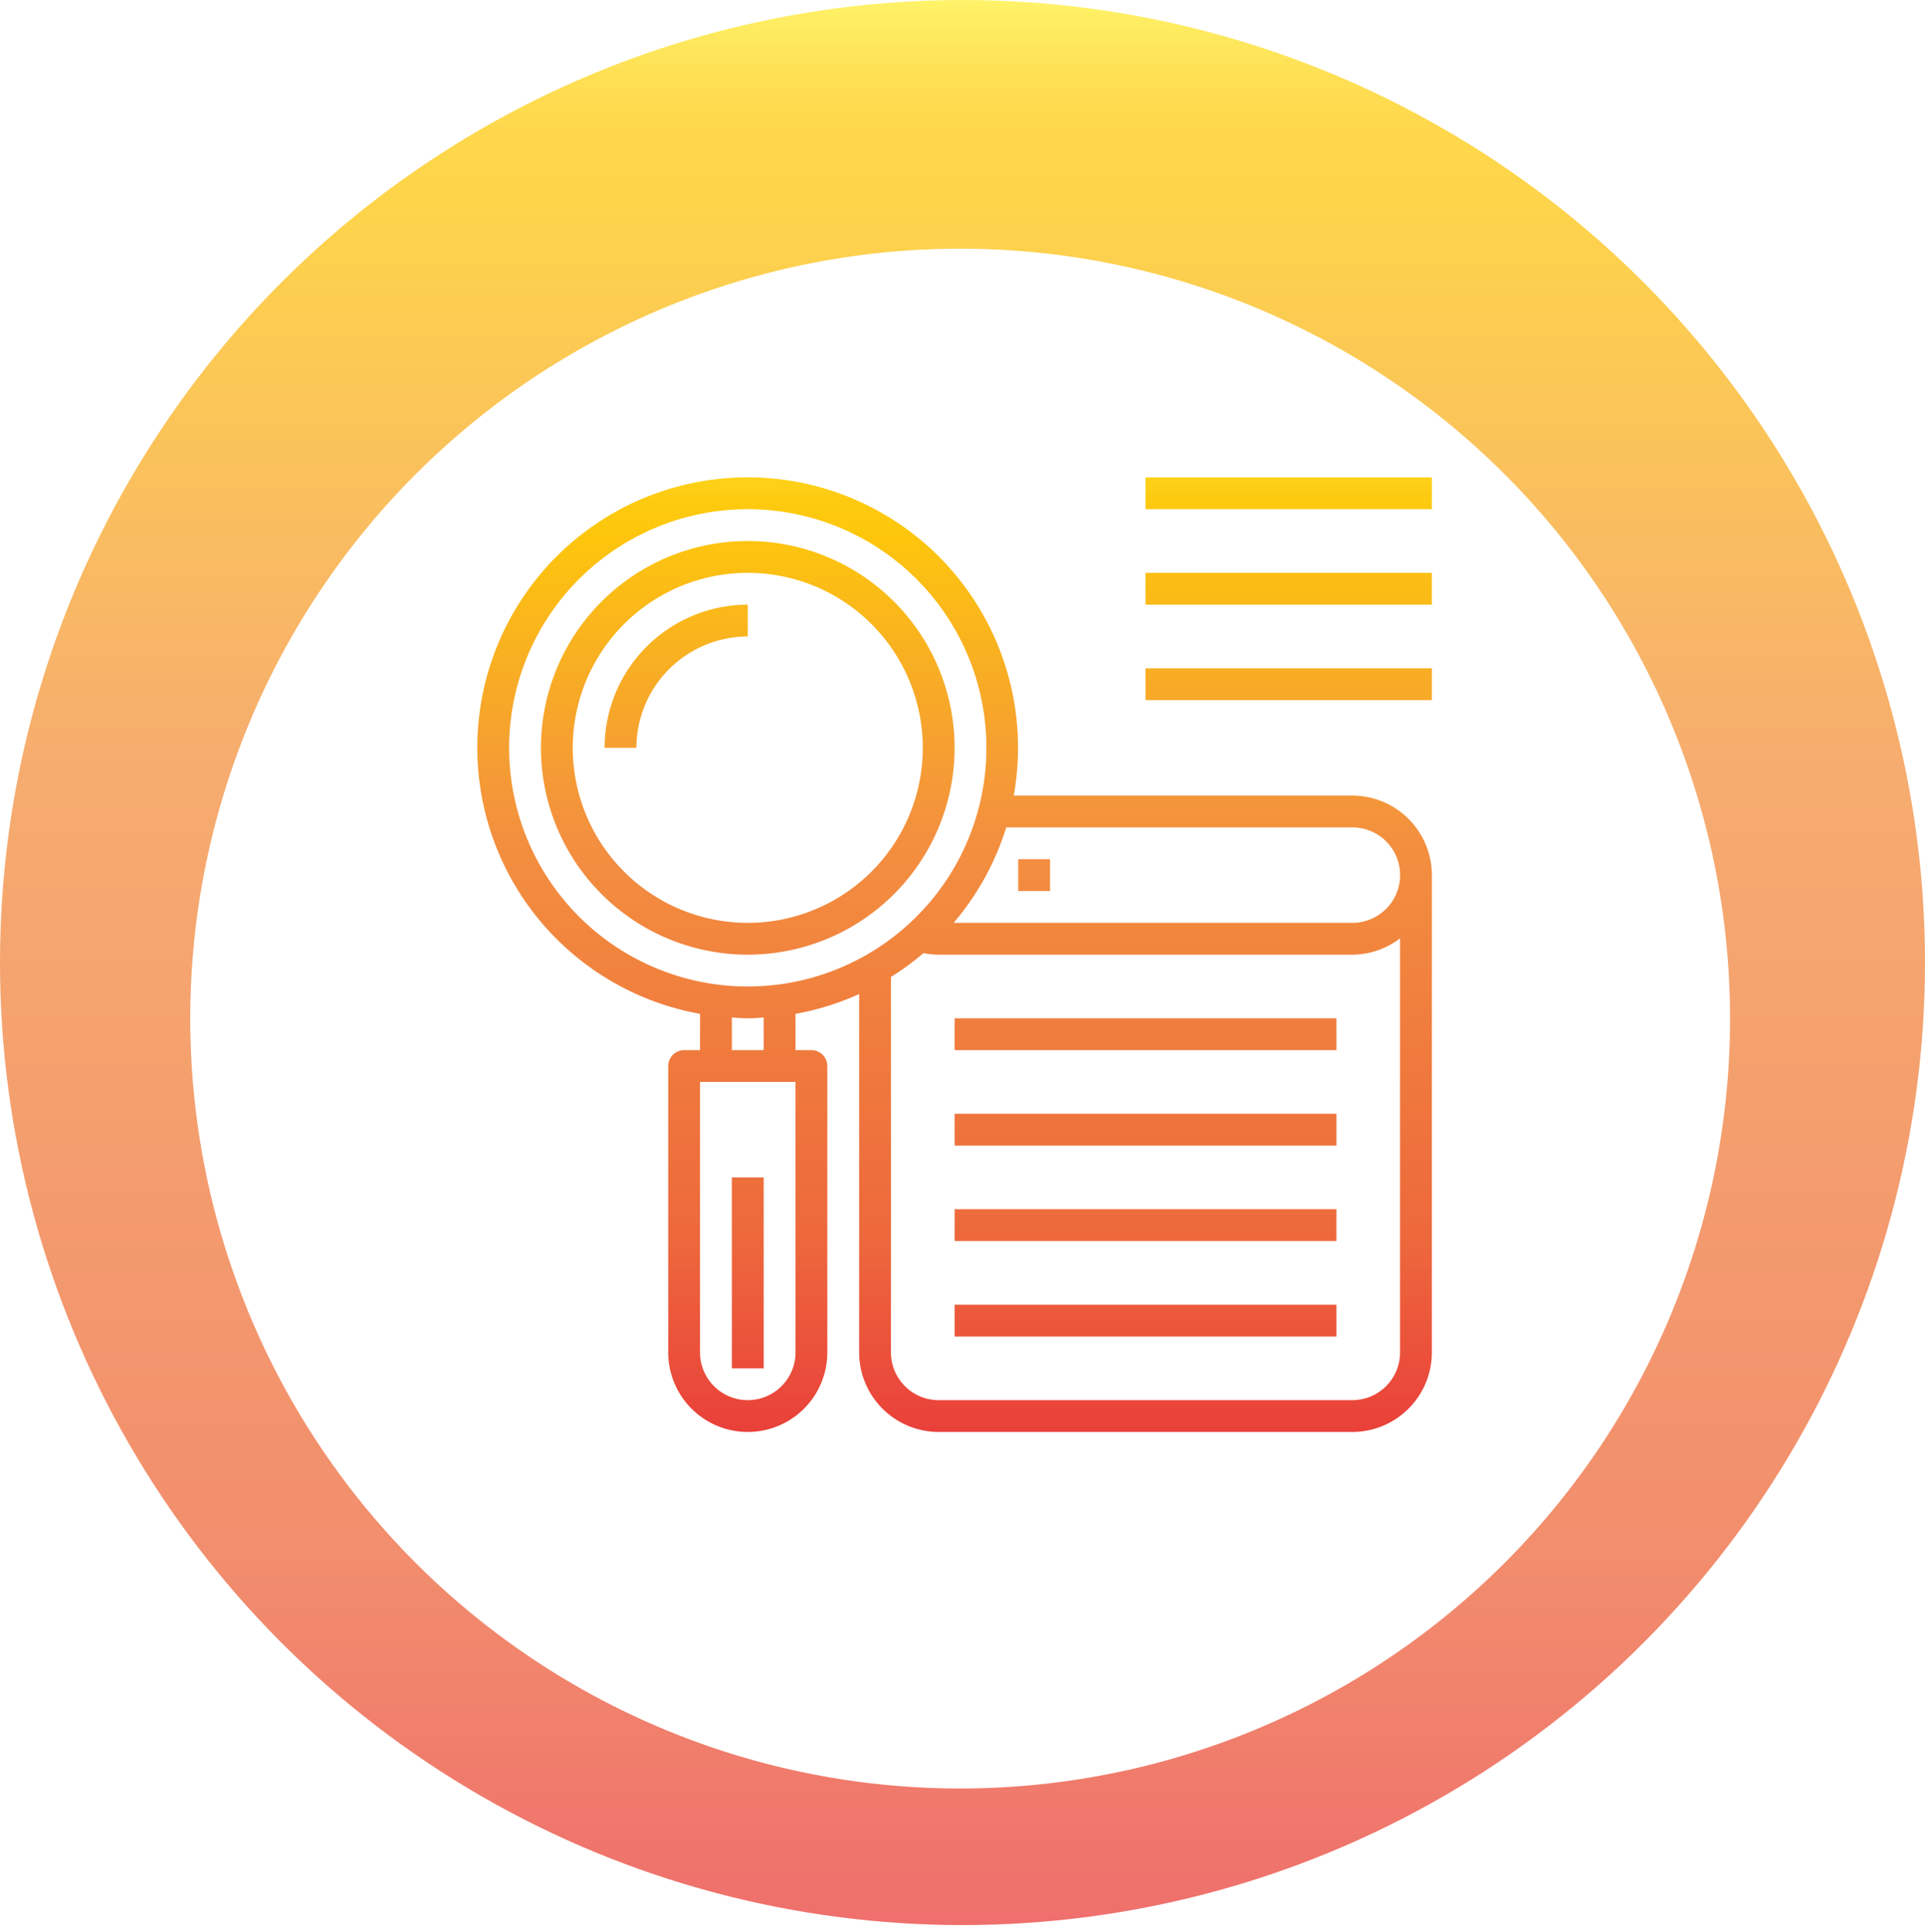 <svg xmlns="http://www.w3.org/2000/svg" xmlns:xlink="http://www.w3.org/1999/xlink" width="121" height="121.413" viewBox="0 0 121 121.413">
  <defs>
    <linearGradient id="linear-gradient" x1="0.5" x2="0.5" y2="1" gradientUnits="objectBoundingBox">
      <stop offset="0" stop-color="#fff33b"/>
      <stop offset="0.014" stop-color="#fee72e"/>
      <stop offset="0.042" stop-color="#fed51b"/>
      <stop offset="0.07" stop-color="#fdca10"/>
      <stop offset="0.1" stop-color="#fdc70c"/>
      <stop offset="0.4" stop-color="#f3903f"/>
      <stop offset="0.8" stop-color="#ed683c"/>
      <stop offset="1" stop-color="#e93e3a"/>
    </linearGradient>
    <filter id="Trazado_12155" x="2.96" y="6.626" width="114.787" height="114.787" filterUnits="userSpaceOnUse">
      <feOffset dy="3" input="SourceAlpha"/>
      <feGaussianBlur stdDeviation="3" result="blur"/>
      <feFlood flood-opacity="0.161"/>
      <feComposite operator="in" in2="blur"/>
      <feComposite in="SourceGraphic"/>
    </filter>
    <linearGradient id="linear-gradient-2" y1="-0.052" y2="1.013" xlink:href="#linear-gradient"/>
    <linearGradient id="linear-gradient-3" y1="-18.575" y2="13.389" xlink:href="#linear-gradient"/>
    <linearGradient id="linear-gradient-4" y1="-21.575" y2="10.389" xlink:href="#linear-gradient"/>
    <linearGradient id="linear-gradient-5" y1="-24.575" y2="7.389" xlink:href="#linear-gradient"/>
    <linearGradient id="linear-gradient-6" y1="-27.575" y2="4.389" xlink:href="#linear-gradient"/>
    <linearGradient id="linear-gradient-7" y1="-13.575" y2="18.389" xlink:href="#linear-gradient"/>
    <linearGradient id="linear-gradient-9" y1="-0.275" y2="2.184" xlink:href="#linear-gradient"/>
    <linearGradient id="linear-gradient-10" y1="-1.239" y2="5.864" xlink:href="#linear-gradient"/>
    <linearGradient id="linear-gradient-11" y1="-1.575" y2="30.389" xlink:href="#linear-gradient"/>
    <linearGradient id="linear-gradient-13" y1="-4.575" y2="27.389" xlink:href="#linear-gradient"/>
    <linearGradient id="linear-gradient-15" y1="-7.575" y2="24.389" xlink:href="#linear-gradient"/>
    <linearGradient id="linear-gradient-18" y1="-3.929" y2="1.398" xlink:href="#linear-gradient"/>
  </defs>
  <g id="Grupo_13306" data-name="Grupo 13306" transform="translate(-250 -4965)">
    <circle id="Elipse_667" data-name="Elipse 667" cx="60.5" cy="60.5" r="60.5" transform="translate(250 4965)" opacity="0.75" fill="url(#linear-gradient)"/>
    <g transform="matrix(1, 0, 0, 1, 250, 4965)" filter="url(#Trazado_12155)">
      <path id="Trazado_12155-2" data-name="Trazado 12155" d="M48.393,0A48.393,48.393,0,1,1,0,48.393,48.393,48.393,0,0,1,48.393,0Z" transform="translate(11.96 12.63)" fill="#fff"/>
    </g>
    <g id="Database" transform="translate(278.003 4993.006)">
      <path id="Trazado_12287" data-name="Trazado 12287" d="M57,22H35.719A16.994,16.994,0,1,0,16,35.719V38H15a1,1,0,0,0-1,1V57a5,5,0,1,0,10,0V39a1,1,0,0,0-1-1H22V35.719a16.81,16.81,0,0,0,4-1.245V57a5.006,5.006,0,0,0,5,5H57a5.006,5.006,0,0,0,5-5V27a5.006,5.006,0,0,0-5-5ZM4,19A15,15,0,1,1,19,34,15,15,0,0,1,4,19ZM22,57a3,3,0,0,1-6,0V40h6ZM20,38H18V35.949c.333.02.662.051,1,.051s.667-.031,1-.051ZM57,60H31a3,3,0,0,1-3-3V33.4a17.036,17.036,0,0,0,2.045-1.5A4.892,4.892,0,0,0,31,32H57a4.975,4.975,0,0,0,3-1.026V57A3,3,0,0,1,57,60Zm2.128-30.882A3.018,3.018,0,0,1,57,30H31.938a16.971,16.971,0,0,0,3.309-6H57a3,3,0,0,1,2.128,5.118Z" fill="url(#linear-gradient-2)"/>
      <g id="Grupo_13173" data-name="Grupo 13173">
        <path id="Trazado_12288" data-name="Trazado 12288" d="M32,36H56v2H32Z" fill="url(#linear-gradient-3)"/>
        <path id="Trazado_12289" data-name="Trazado 12289" d="M32,42H56v2H32Z" fill="url(#linear-gradient-4)"/>
        <path id="Trazado_12290" data-name="Trazado 12290" d="M32,48H56v2H32Z" fill="url(#linear-gradient-5)"/>
        <path id="Trazado_12291" data-name="Trazado 12291" d="M32,54H56v2H32Z" fill="url(#linear-gradient-6)"/>
      </g>
      <path id="Trazado_12292" data-name="Trazado 12292" d="M36,26h2v2H36Z" fill="url(#linear-gradient-7)"/>
      <path id="Trazado_12293" data-name="Trazado 12293" d="M40,26h2v2H40Z" fill="url(#linear-gradient-7)"/>
      <path id="Trazado_12294" data-name="Trazado 12294" d="M32,19A13,13,0,1,0,19,32,13,13,0,0,0,32,19ZM8,19A11,11,0,1,1,19,30,11,11,0,0,1,8,19Z" fill="url(#linear-gradient-9)"/>
      <path id="Trazado_12295" data-name="Trazado 12295" d="M19,10a9.011,9.011,0,0,0-9,9h2a7.008,7.008,0,0,1,7-7Z" fill="url(#linear-gradient-10)"/>
      <path id="Trazado_12296" data-name="Trazado 12296" d="M44,2H62V4H44Z" fill="url(#linear-gradient-11)"/>
      <path id="Trazado_12297" data-name="Trazado 12297" d="M38,2h4V4H38Z" fill="url(#linear-gradient-11)"/>
      <path id="Trazado_12298" data-name="Trazado 12298" d="M44,8H62v2H44Z" fill="url(#linear-gradient-13)"/>
      <path id="Trazado_12299" data-name="Trazado 12299" d="M38,8h4v2H38Z" fill="url(#linear-gradient-13)"/>
      <path id="Trazado_12300" data-name="Trazado 12300" d="M44,14H62v2H44Z" fill="url(#linear-gradient-15)"/>
      <path id="Trazado_12301" data-name="Trazado 12301" d="M38,14h4v2H38Z" fill="url(#linear-gradient-15)"/>
      <path id="Trazado_12302" data-name="Trazado 12302" d="M18,42h2v2H18Z" fill="url(#linear-gradient-4)"/>
      <path id="Trazado_12303" data-name="Trazado 12303" d="M18,46h2V58H18Z" fill="url(#linear-gradient-18)"/>
    </g>
  </g>
</svg>
